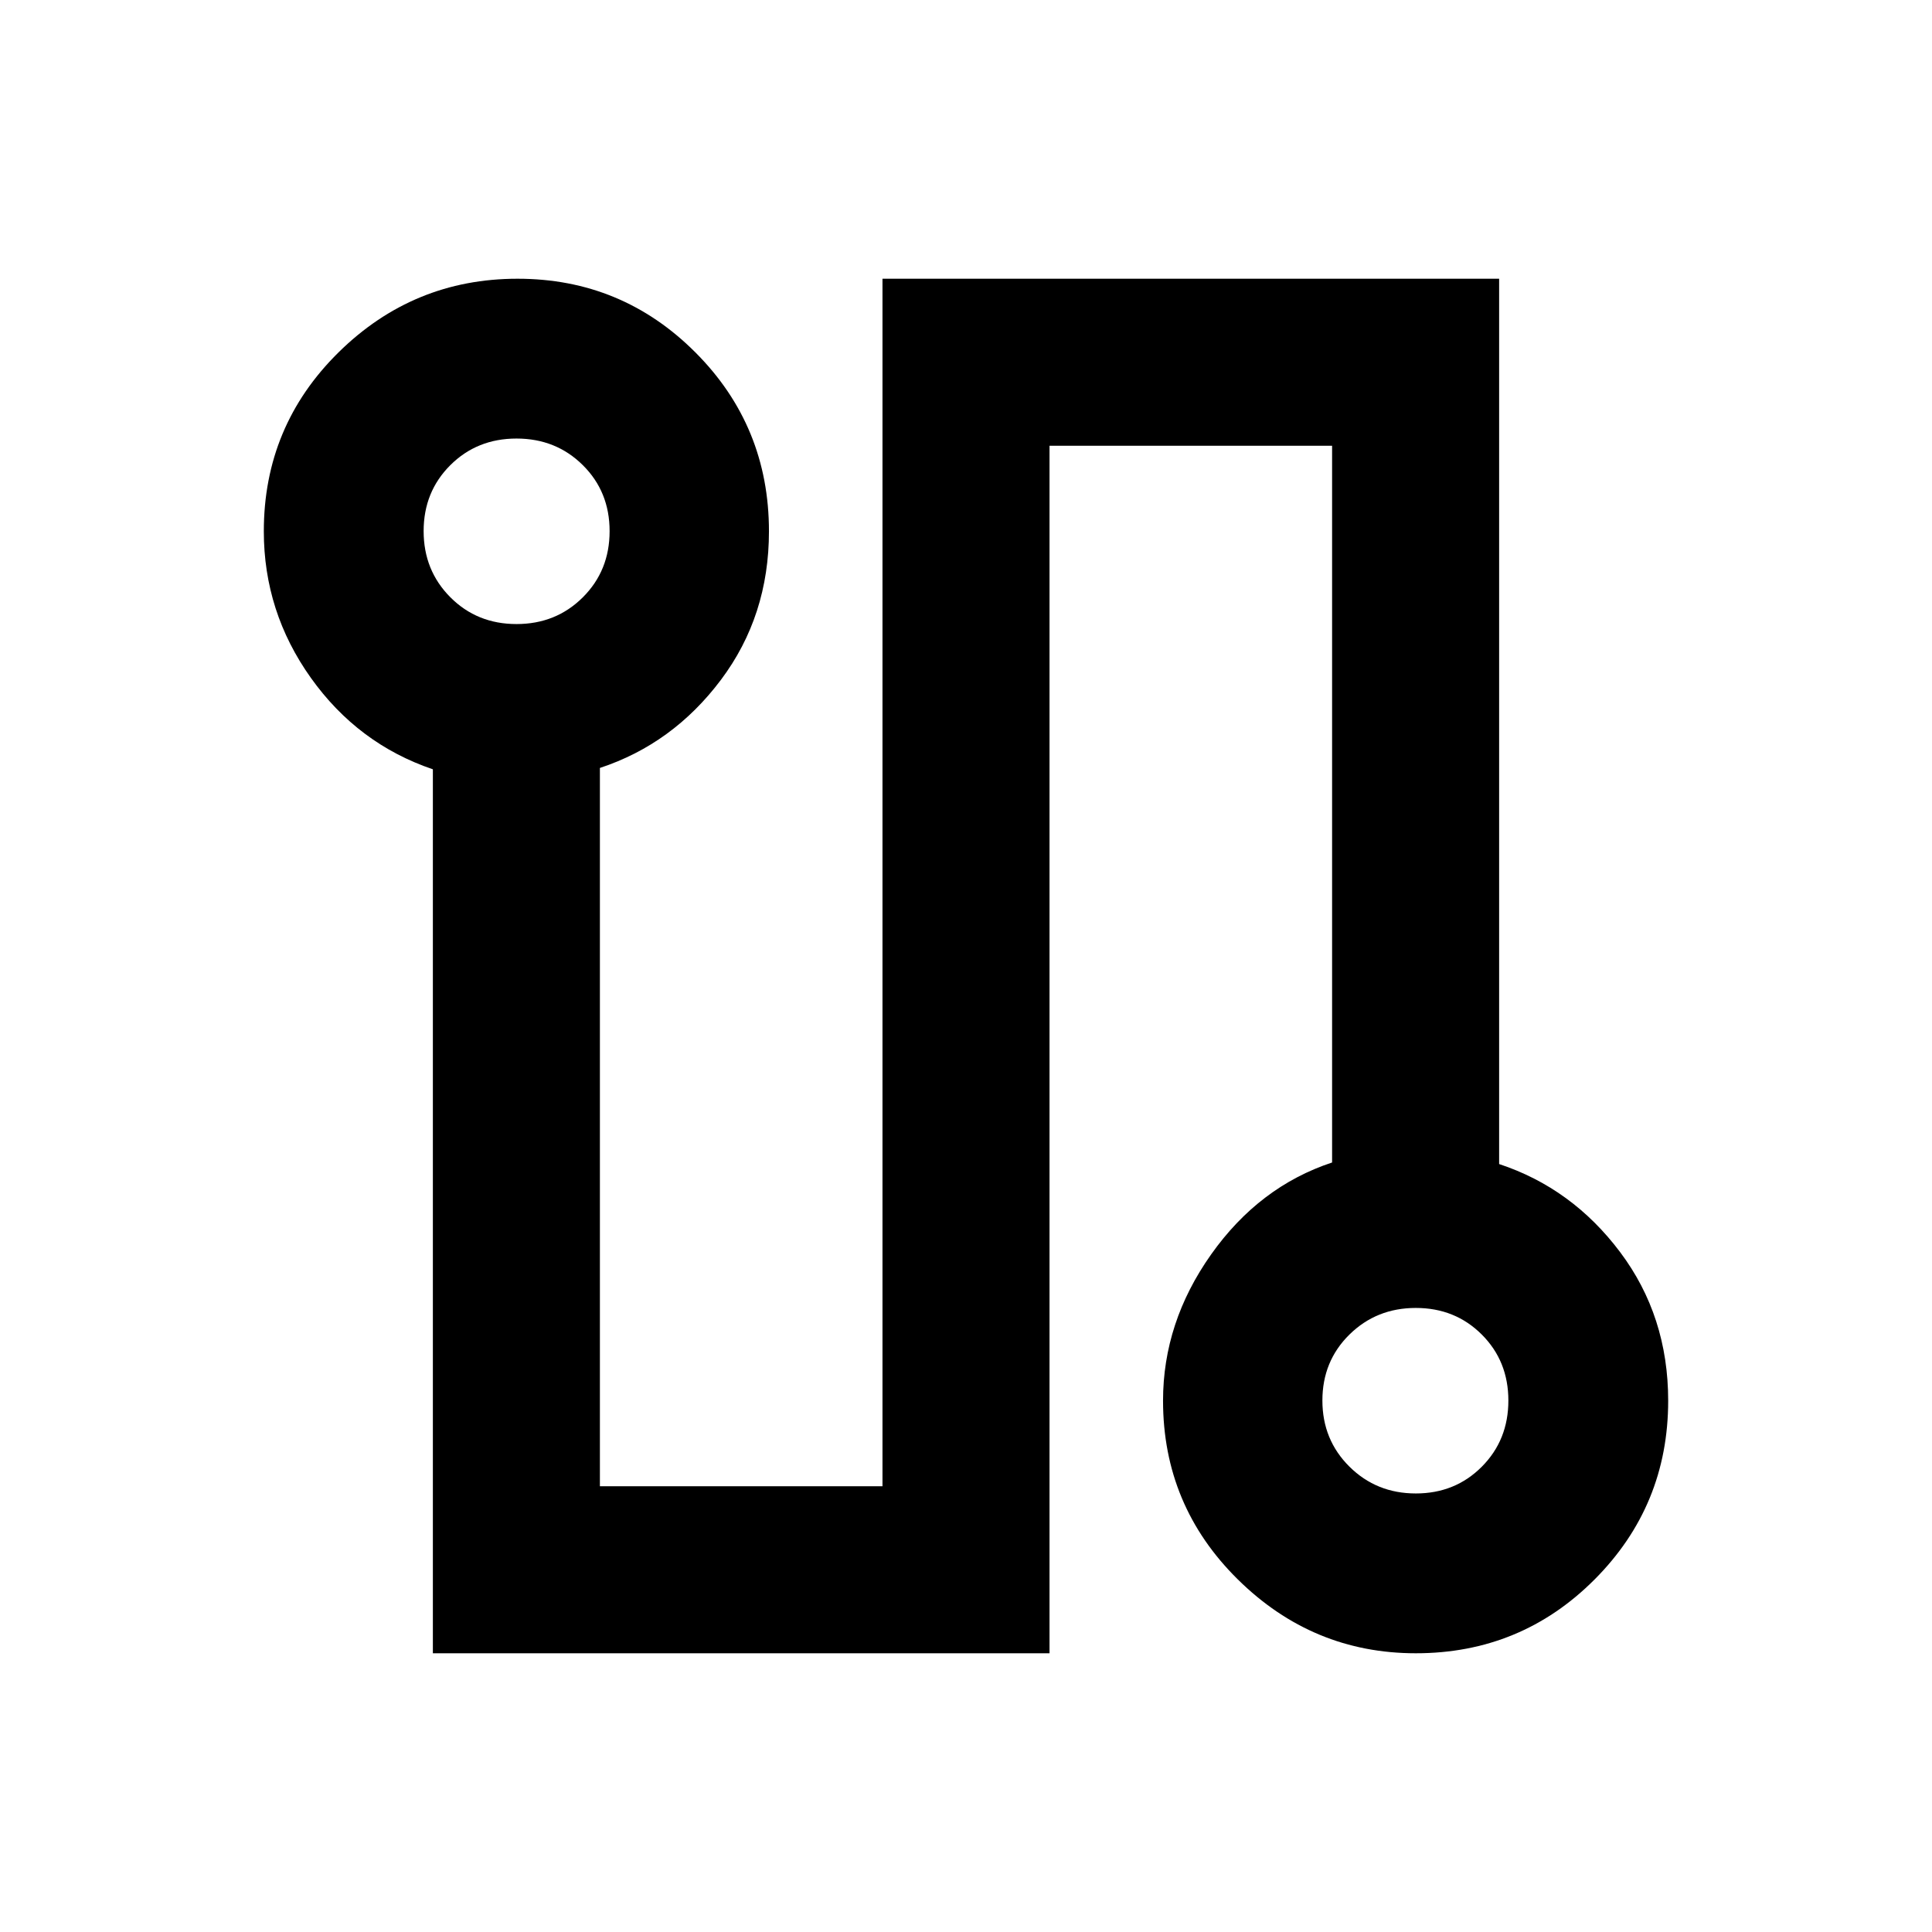 <svg xmlns="http://www.w3.org/2000/svg" height="20" viewBox="0 -960 960 960" width="20"><path d="M215.09-138.5v-439.24q-37.24-12.63-60.62-45.43-23.38-32.8-23.38-72.83 0-52.29 37.12-88.9 37.13-36.6 88.95-36.6t88.37 36.6q36.56 36.61 36.56 88.9 0 42.03-23.88 73.83-23.88 31.8-60.12 43.76v356.91H438.5v-600h306.41v439.91q36.24 11.96 60.12 43.76 23.88 31.8 23.88 73.83 0 52.15-36.57 88.83-36.58 36.67-88.83 36.67-51.25 0-88.42-36.67-37.18-36.68-37.18-88.83 0-38.92 23.88-72.66 23.88-33.73 60.12-45.7V-738.5H521.5v600H215.09Zm41.56-511.41q19.62 0 32.94-13.27 13.32-13.27 13.32-32.89 0-19.61-13.32-32.81-13.32-13.21-32.94-13.21-19.61 0-32.88 13.22-13.27 13.23-13.27 32.77 0 19.54 13.27 32.87 13.27 13.32 32.88 13.32Zm446.86 432q19.55 0 32.77-13.27 13.22-13.27 13.22-32.89 0-19.61-13.22-32.81-13.22-13.21-32.77-13.21-19.54 0-32.98 13.22-13.44 13.23-13.44 32.77 0 19.54 13.44 32.87 13.44 13.32 32.98 13.32ZM256.83-696Zm446.58 432Z"/></svg>